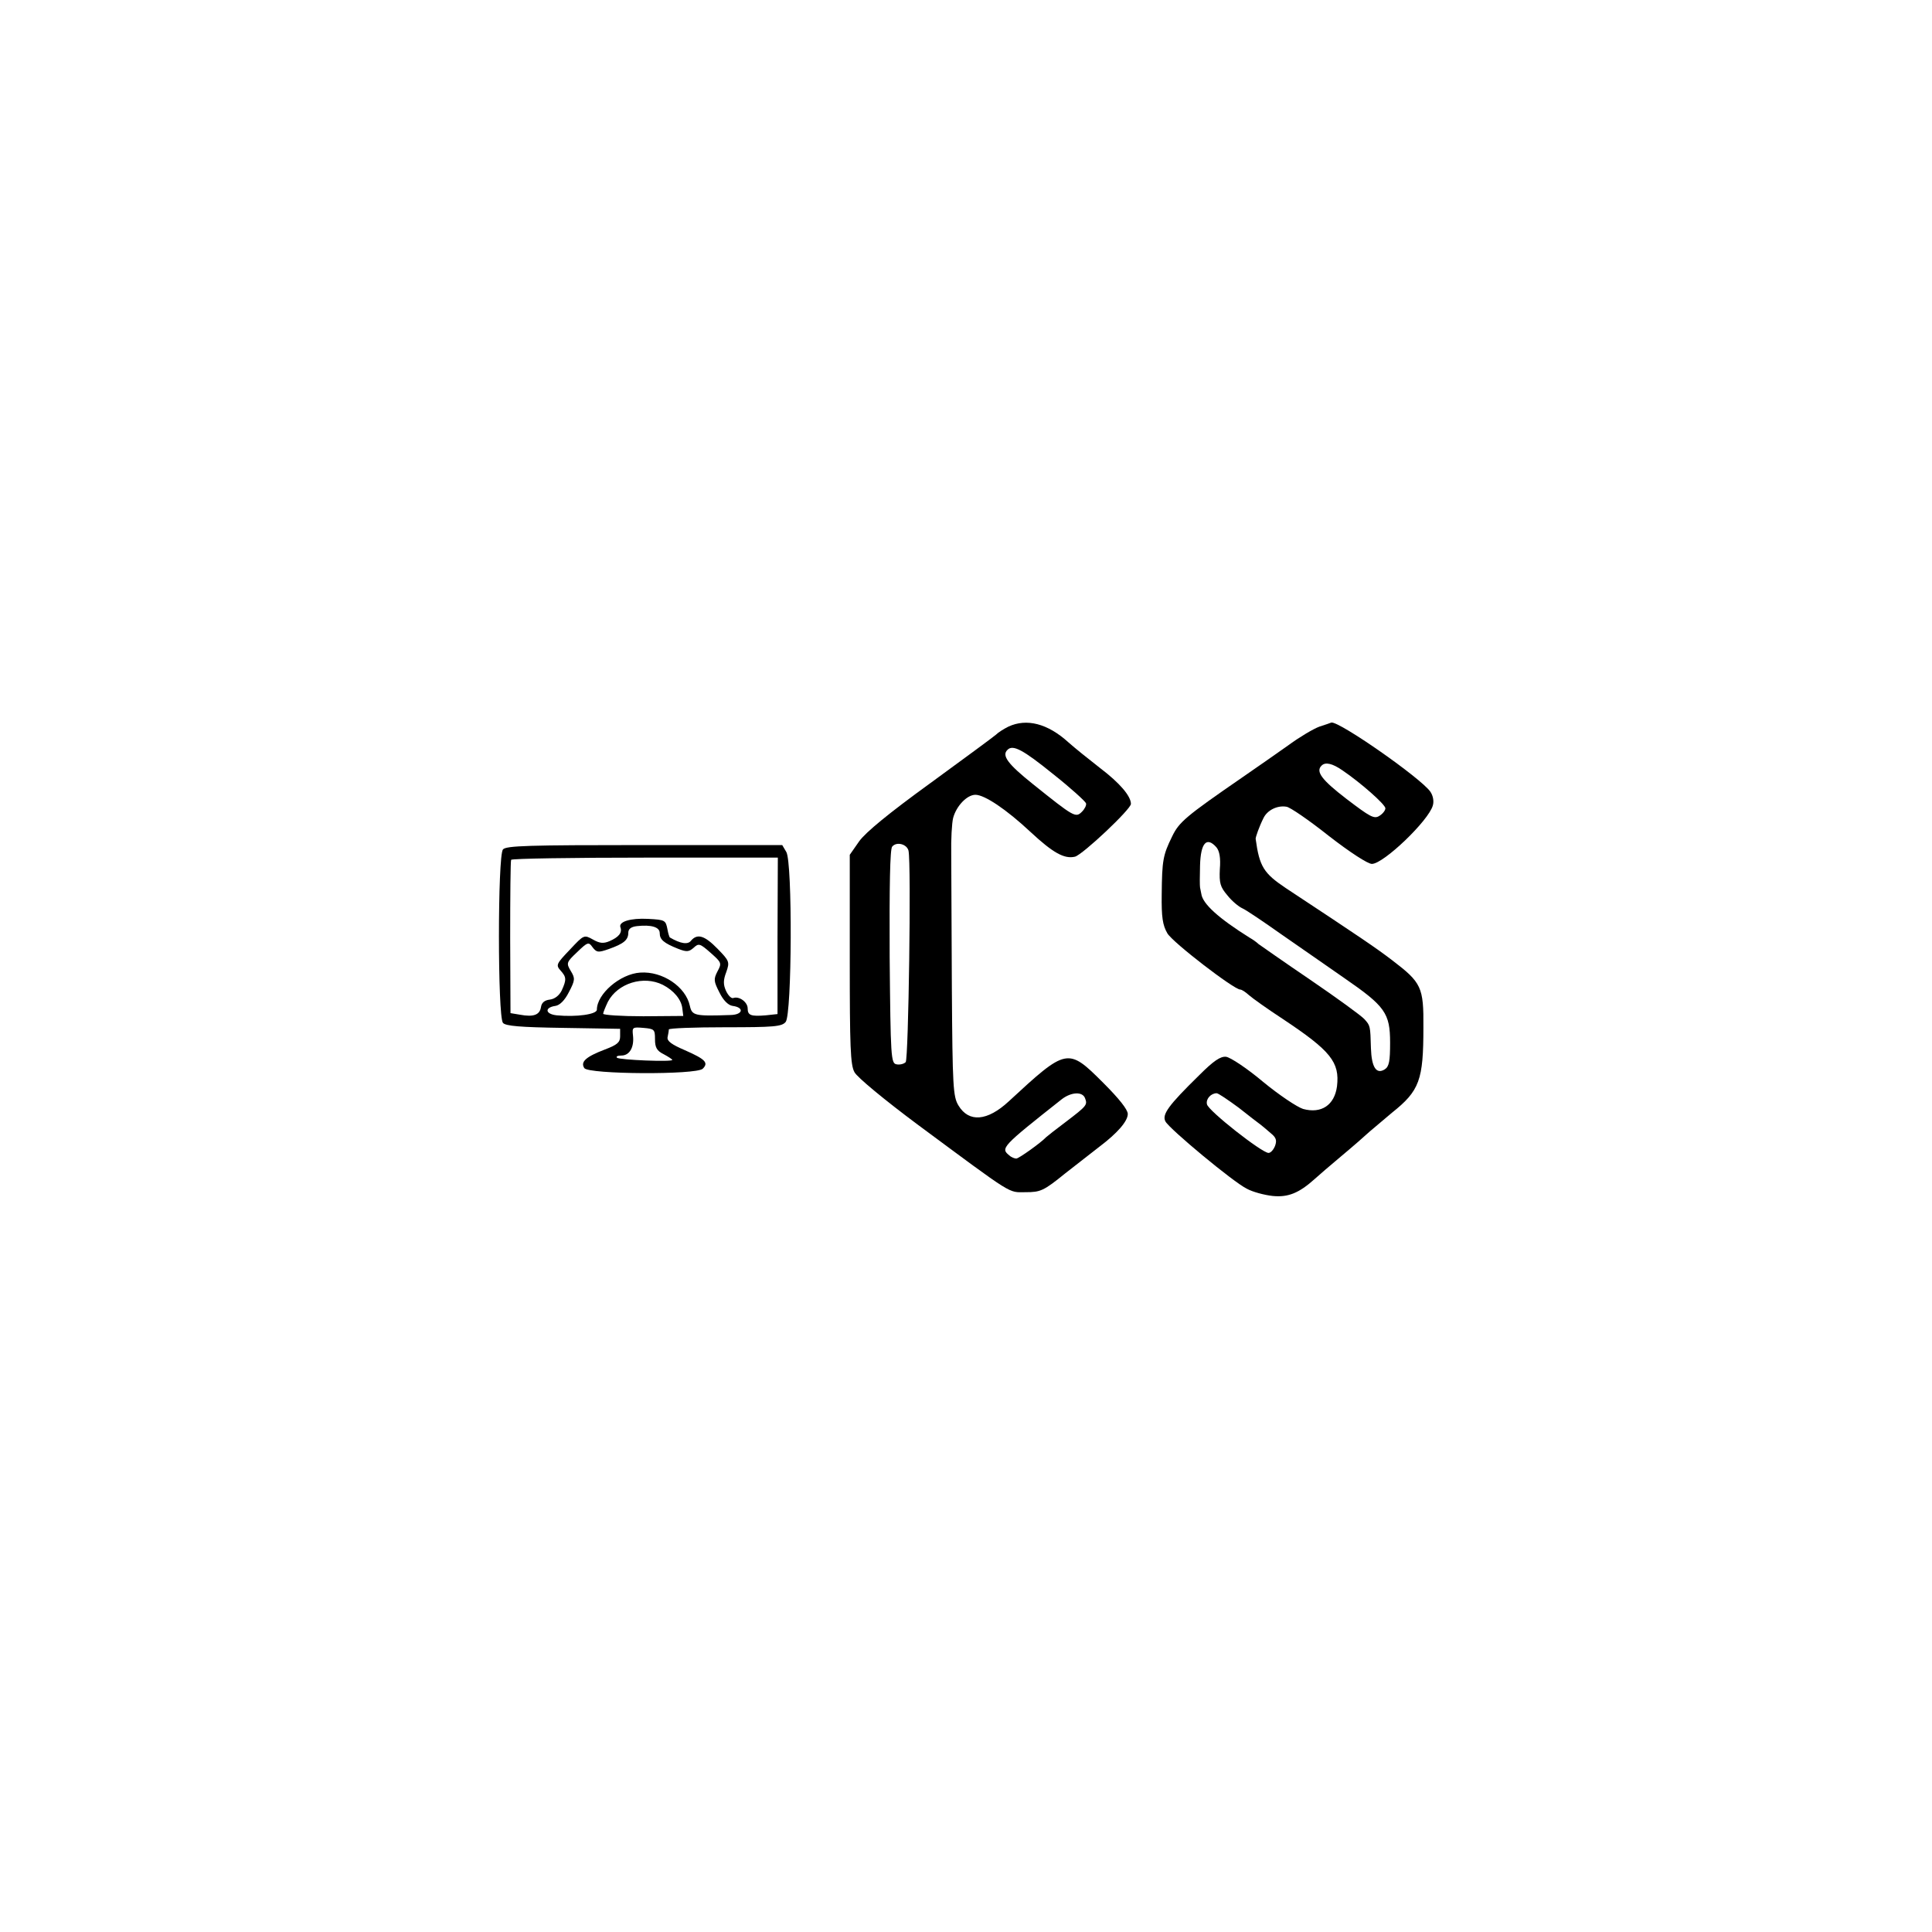 <?xml version="1.0" standalone="no"?>
<!DOCTYPE svg PUBLIC "-//W3C//DTD SVG 20010904//EN"
 "http://www.w3.org/TR/2001/REC-SVG-20010904/DTD/svg10.dtd">
<svg version="1.0" xmlns="http://www.w3.org/2000/svg"
 width="615pt" height="615pt" viewBox="0 0 615 615"
 preserveAspectRatio="xMidYMid meet">
<g transform="translate(0,615) scale(0.1,-0.1)"
fill="#000000" stroke="none">
<path d="M3210 3837 c-14 -7 -32 -18 -40 -26 -8 -7 -103 -77 -210 -155 -131
-95 -204 -155 -225 -184 l-30 -43 0 -332 c0 -279 2 -337 15 -360 8 -16 98 -90
200 -166 312 -231 288 -216 345 -216 47 0 57 4 126 60 42 33 91 71 109 85 57
43 90 81 90 104 0 14 -28 49 -78 99 -113 113 -116 112 -301 -59 -68 -63 -127
-68 -160 -13 -17 28 -19 59 -21 372 -1 188 -2 381 -2 428 -1 47 2 99 6 115 10
38 44 74 71 74 29 0 98 -46 175 -118 72 -67 108 -87 142 -79 25 7 178 151 178
168 0 25 -36 67 -98 114 -36 28 -82 65 -101 82 -66 60 -133 77 -191 50z m141
-150 c57 -45 104 -88 106 -94 2 -6 -4 -18 -13 -27 -20 -20 -25 -17 -156 88
-80 64 -100 91 -81 109 17 18 50 0 144 -76z m-459 -245 c9 -42 0 -664 -9 -673
-6 -6 -19 -9 -29 -7 -18 3 -19 21 -22 342 -1 226 1 343 8 351 14 17 47 8 52
-13z m562 -788 c8 -21 6 -24 -61 -75 -32 -24 -60 -46 -63 -49 -17 -18 -87 -68
-95 -68 -5 0 -16 4 -22 10 -29 23 -24 28 167 179 30 23 66 25 74 3z"/>
<path d="M4200 3837 c-19 -7 -63 -33 -97 -58 -34 -24 -101 -71 -149 -104 -180
-124 -201 -142 -223 -188 -29 -59 -32 -76 -33 -184 -1 -73 3 -98 18 -124 17
-29 212 -179 232 -179 5 0 17 -8 28 -18 10 -9 59 -44 108 -76 152 -101 181
-137 172 -214 -8 -60 -50 -88 -108 -72 -19 6 -76 44 -127 86 -51 43 -104 78
-118 80 -18 2 -40 -13 -86 -59 -98 -96 -119 -125 -107 -147 13 -24 216 -193
259 -214 18 -10 55 -20 82 -23 49 -5 84 9 134 54 11 10 49 43 85 73 36 30 76
65 90 78 14 12 46 39 71 60 88 70 100 104 100 271 1 129 -6 143 -99 214 -51
39 -101 73 -339 230 -70 47 -84 68 -96 157 0 6 11 38 25 66 12 25 44 41 73 36
11 -1 72 -43 135 -93 67 -52 124 -89 137 -89 37 0 181 138 194 186 4 13 1 31
-8 44 -30 43 -289 224 -315 220 -2 -1 -19 -7 -38 -13z m73 -139 c59 -40 137
-109 137 -121 0 -7 -9 -18 -19 -24 -17 -11 -30 -3 -105 54 -78 60 -99 87 -79
106 12 12 34 7 66 -15z m-401 -245 c10 -12 14 -34 11 -70 -2 -44 1 -56 24 -83
14 -18 36 -36 47 -41 12 -5 68 -43 126 -84 58 -40 148 -103 200 -139 129 -89
145 -111 145 -205 0 -59 -3 -76 -17 -85 -27 -17 -42 7 -44 67 -2 72 -2 72 -21
93 -10 11 -87 67 -172 125 -84 57 -158 109 -165 114 -6 6 -19 15 -28 20 -99
62 -150 108 -154 140 -1 6 -3 15 -4 20 -1 6 -1 37 0 70 2 72 21 93 52 58z m71
-829 c33 -26 65 -51 71 -55 6 -5 21 -17 32 -27 16 -13 19 -22 13 -39 -5 -13
-14 -23 -21 -23 -21 0 -193 135 -196 155 -4 17 13 35 31 35 5 0 36 -21 70 -46z"/>
<path d="M1601 3446 c-17 -20 -17 -532 0 -552 8 -10 54 -14 192 -16 l181 -3 0
-24 c0 -19 -9 -27 -49 -42 -60 -23 -78 -39 -65 -59 13 -20 356 -22 377 -2 19
19 9 30 -57 59 -42 18 -57 29 -55 41 2 10 4 20 4 25 1 4 81 7 180 7 154 0 180
2 192 17 20 24 22 508 2 541 l-13 22 -439 0 c-369 0 -440 -2 -450 -14z m874
-275 l0 -249 -37 -4 c-48 -4 -58 0 -58 22 0 20 -27 40 -46 33 -6 -2 -16 8 -23
23 -9 20 -9 34 1 60 11 32 10 35 -28 74 -41 42 -64 49 -84 26 -10 -14 -34 -10
-68 10 -1 1 -5 12 -7 24 -6 31 -7 32 -62 35 -56 3 -95 -9 -88 -27 6 -17 -5
-31 -35 -44 -19 -8 -31 -7 -52 5 -29 16 -29 16 -74 -32 -43 -45 -45 -49 -30
-66 19 -21 20 -29 4 -64 -8 -16 -22 -27 -38 -29 -17 -2 -26 -10 -28 -24 -4
-25 -24 -32 -67 -24 l-30 5 -1 240 c0 132 1 243 3 248 2 4 194 7 426 7 l423 0
-1 -249z m-375 9 c0 -21 13 -32 58 -50 28 -11 35 -10 50 3 16 15 20 14 54 -16
35 -31 36 -33 22 -59 -13 -25 -12 -32 6 -67 12 -25 28 -41 42 -43 38 -5 33
-28 -6 -29 -115 -4 -123 -2 -130 29 -13 61 -87 111 -158 106 -64 -4 -138 -68
-138 -118 0 -15 -65 -24 -128 -18 -37 4 -39 25 -4 30 14 2 30 18 43 44 20 38
20 44 6 67 -15 25 -14 28 20 60 34 33 37 33 49 16 13 -17 18 -18 52 -6 48 17
62 29 62 52 0 12 9 19 28 21 45 5 72 -3 72 -22z m10 -165 c35 -18 59 -47 62
-75 l3 -24 -127 -1 c-71 0 -128 4 -128 8 0 4 7 21 15 38 31 59 113 85 175 54z
m-25 -173 c0 -27 6 -37 28 -48 15 -8 27 -16 27 -18 0 -7 -169 0 -176 7 -4 4 2
7 14 7 26 0 41 26 37 63 -3 27 -2 28 33 25 35 -3 37 -5 37 -36z"/>
</g>
</svg>
